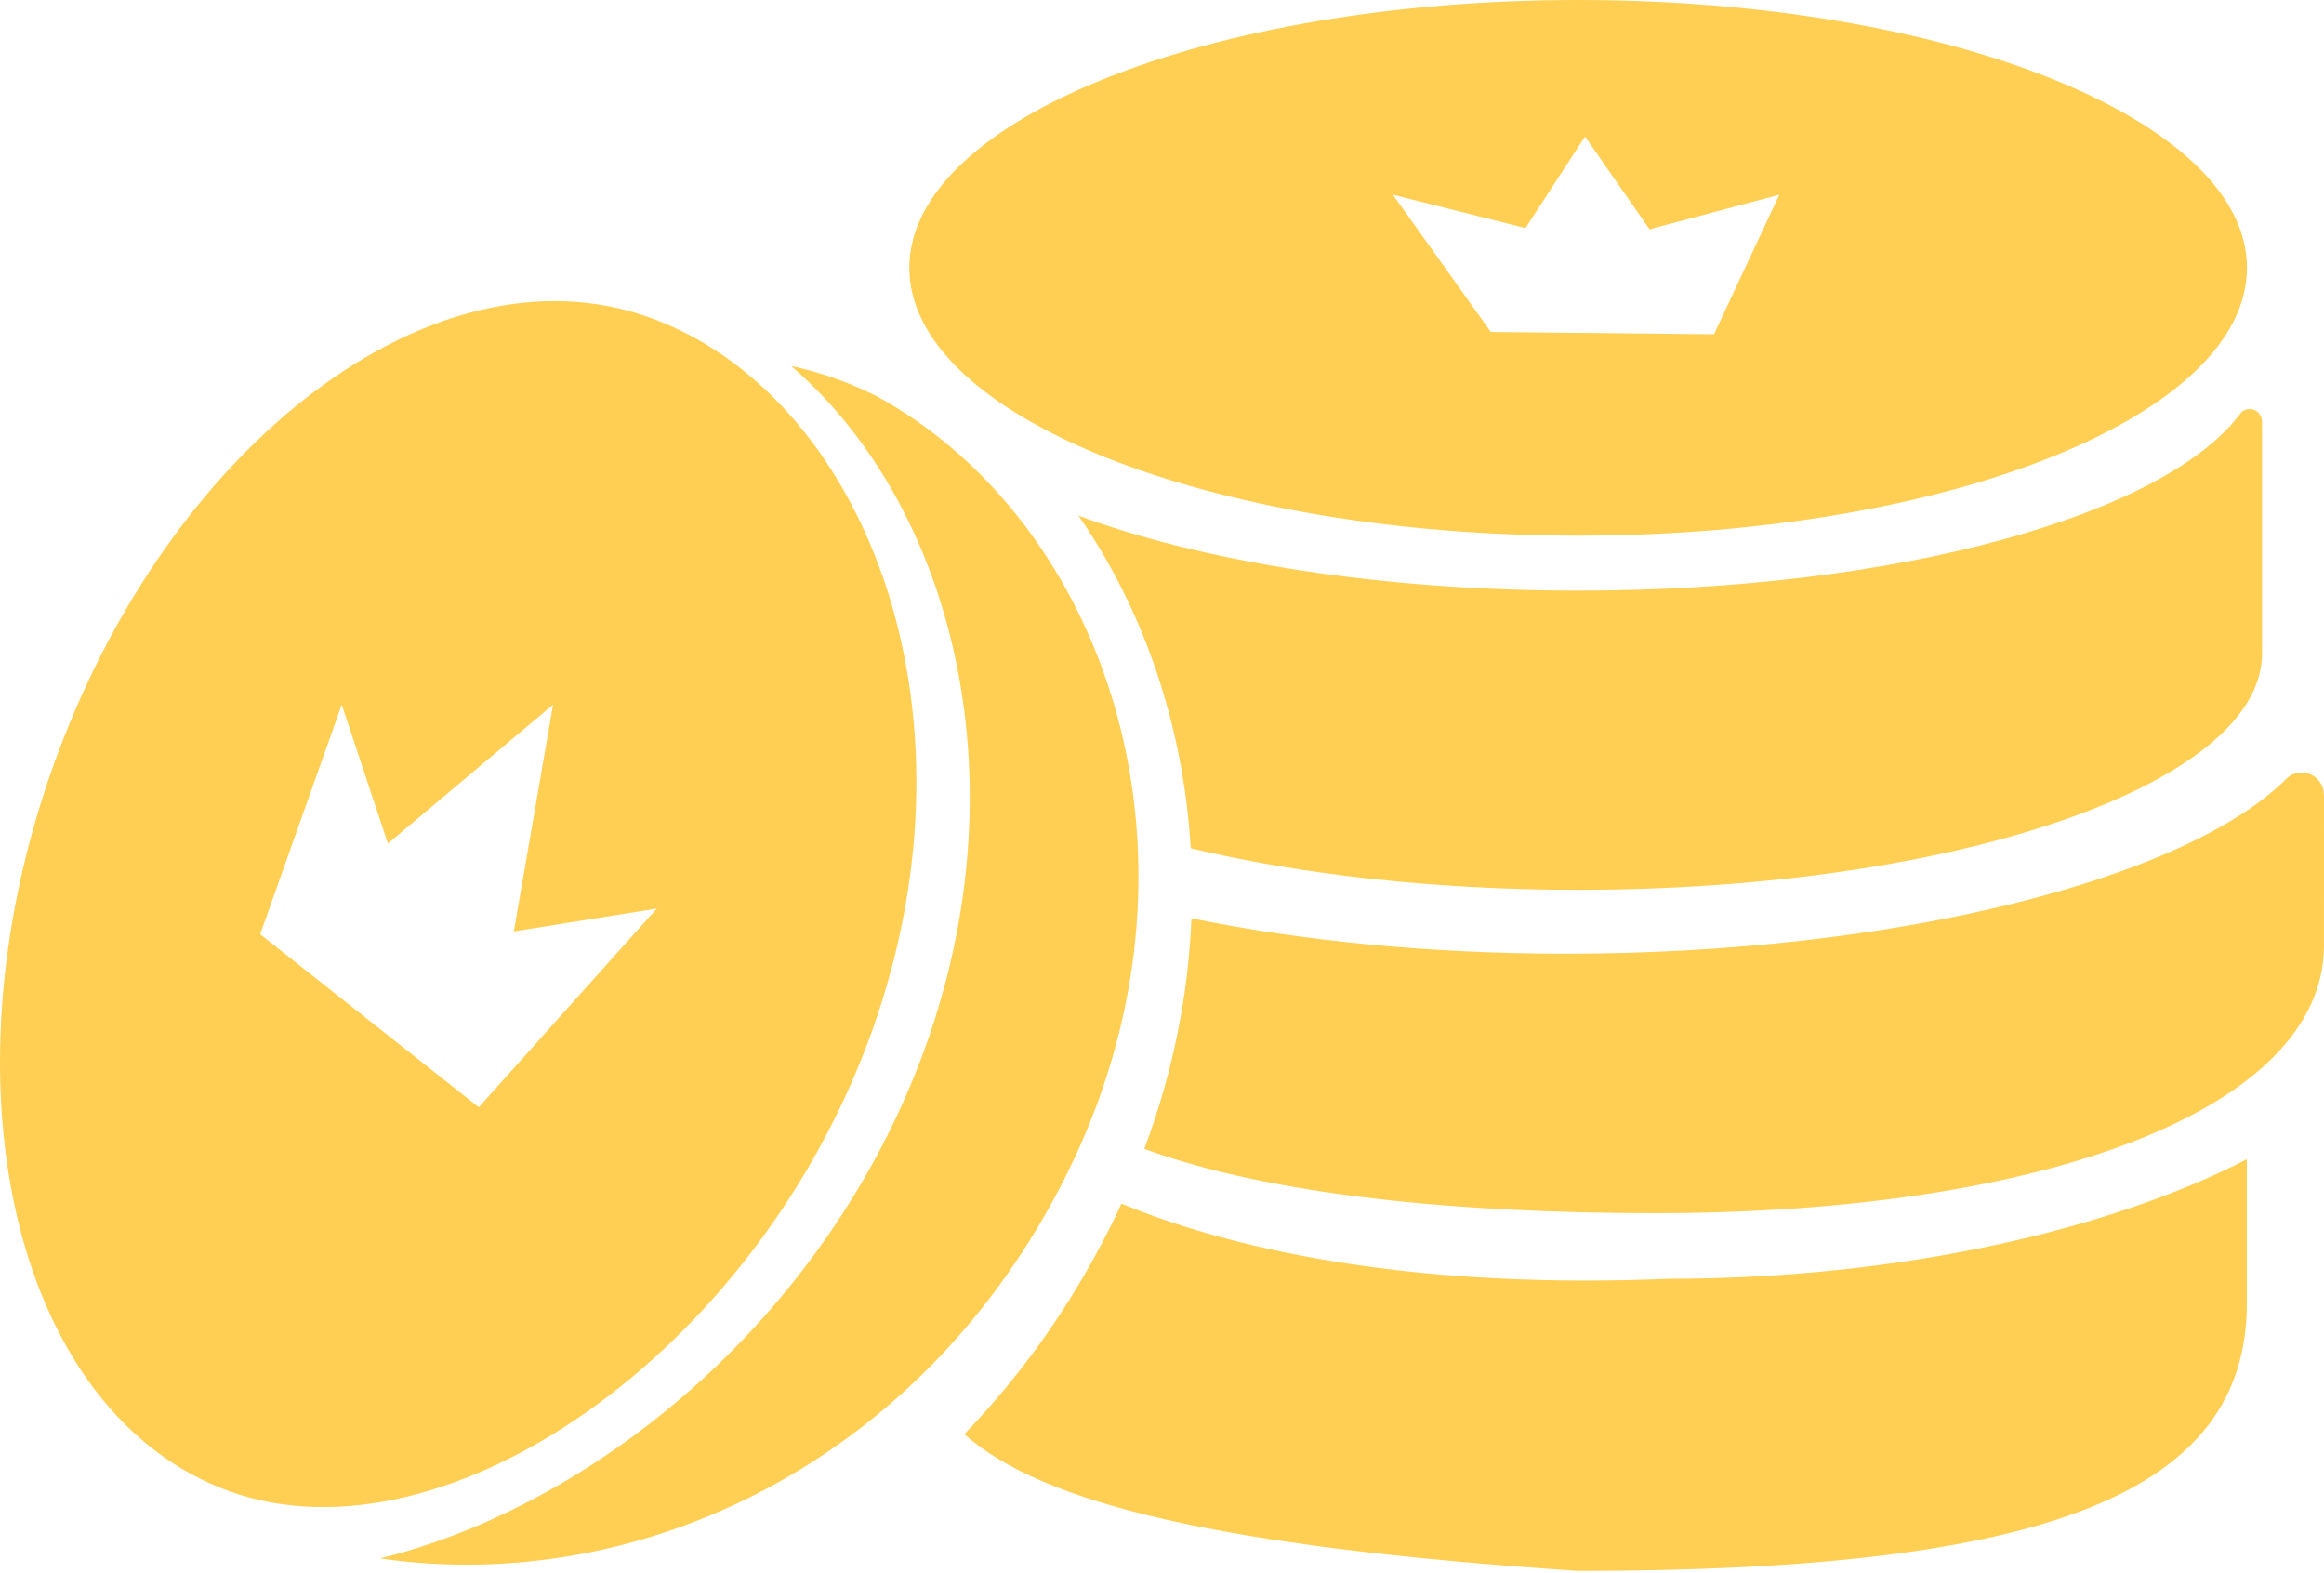 <svg width="65" height="44" viewBox="0 0 65 44" fill="none" xmlns="http://www.w3.org/2000/svg">
<path fill-rule="evenodd" clip-rule="evenodd" d="M62.845 7.49C62.845 11.627 54.47 14.981 44.139 14.981C33.807 14.981 25.433 11.627 25.433 7.49C25.433 3.354 33.807 0 44.139 0C54.47 0 62.845 3.354 62.845 7.49ZM63.267 11.795C63.265 11.795 63.264 11.791 63.264 11.783C63.264 11.593 63.11 11.44 62.921 11.44C62.828 11.44 62.744 11.477 62.682 11.537C60.583 14.4 53.077 16.519 44.139 16.519C38.623 16.519 33.653 15.712 30.163 14.421C31.964 17.016 33.095 20.239 33.304 23.724C36.384 24.457 40.116 24.886 44.139 24.886C54.703 24.886 63.267 21.926 63.267 18.276V11.795ZM32.006 32.131C32.818 29.963 33.239 27.788 33.323 25.681C36.392 26.311 39.977 26.672 43.806 26.672C52.973 26.672 61.178 24.598 63.996 21.734C64.101 21.652 64.233 21.604 64.376 21.604C64.718 21.604 64.996 21.881 64.996 22.224C64.996 22.236 64.997 22.243 65 22.247L64.999 26.363L65 26.439C65 30.975 57.283 33.929 46.294 33.929C40.839 33.929 35.574 33.438 32.006 32.131ZM26.969 40.11C28.546 38.481 29.933 36.548 31.051 34.318C31.161 34.099 31.266 33.88 31.367 33.661C34.846 35.104 39.995 36.044 46.654 35.764C53.227 35.764 59.08 34.362 62.843 32.42V36.367H62.842C62.843 36.393 62.843 36.418 62.843 36.444C62.843 41.733 57.303 43.934 44.137 43.934C34.023 43.258 29.139 42.033 26.969 40.11ZM38.958 5.445L41.698 9.284L47.939 9.348L49.766 5.445L46.136 6.413L44.332 3.819L42.666 6.379L38.958 5.445ZM24.404 28.796C27.633 19.725 24.116 10.996 18.143 8.87C12.17 6.744 4.71 12.373 1.481 21.445C-1.747 30.515 0.477 39.592 6.45 41.718C12.423 43.844 21.175 37.867 24.404 28.796ZM7.277 26.127L9.558 19.708L10.85 23.59L15.468 19.707L14.372 26.048L18.37 25.41L13.391 30.966L7.277 26.127ZM10.627 43.584C17.85 44.637 25.781 40.928 29.805 32.902C34.241 24.054 30.962 14.582 24.499 11.069C23.737 10.687 22.943 10.41 22.128 10.234C27.134 14.565 28.989 23.437 24.831 31.73C21.731 37.914 16.054 42.248 10.627 43.584Z" fill="#FFCF53"/>
</svg>

